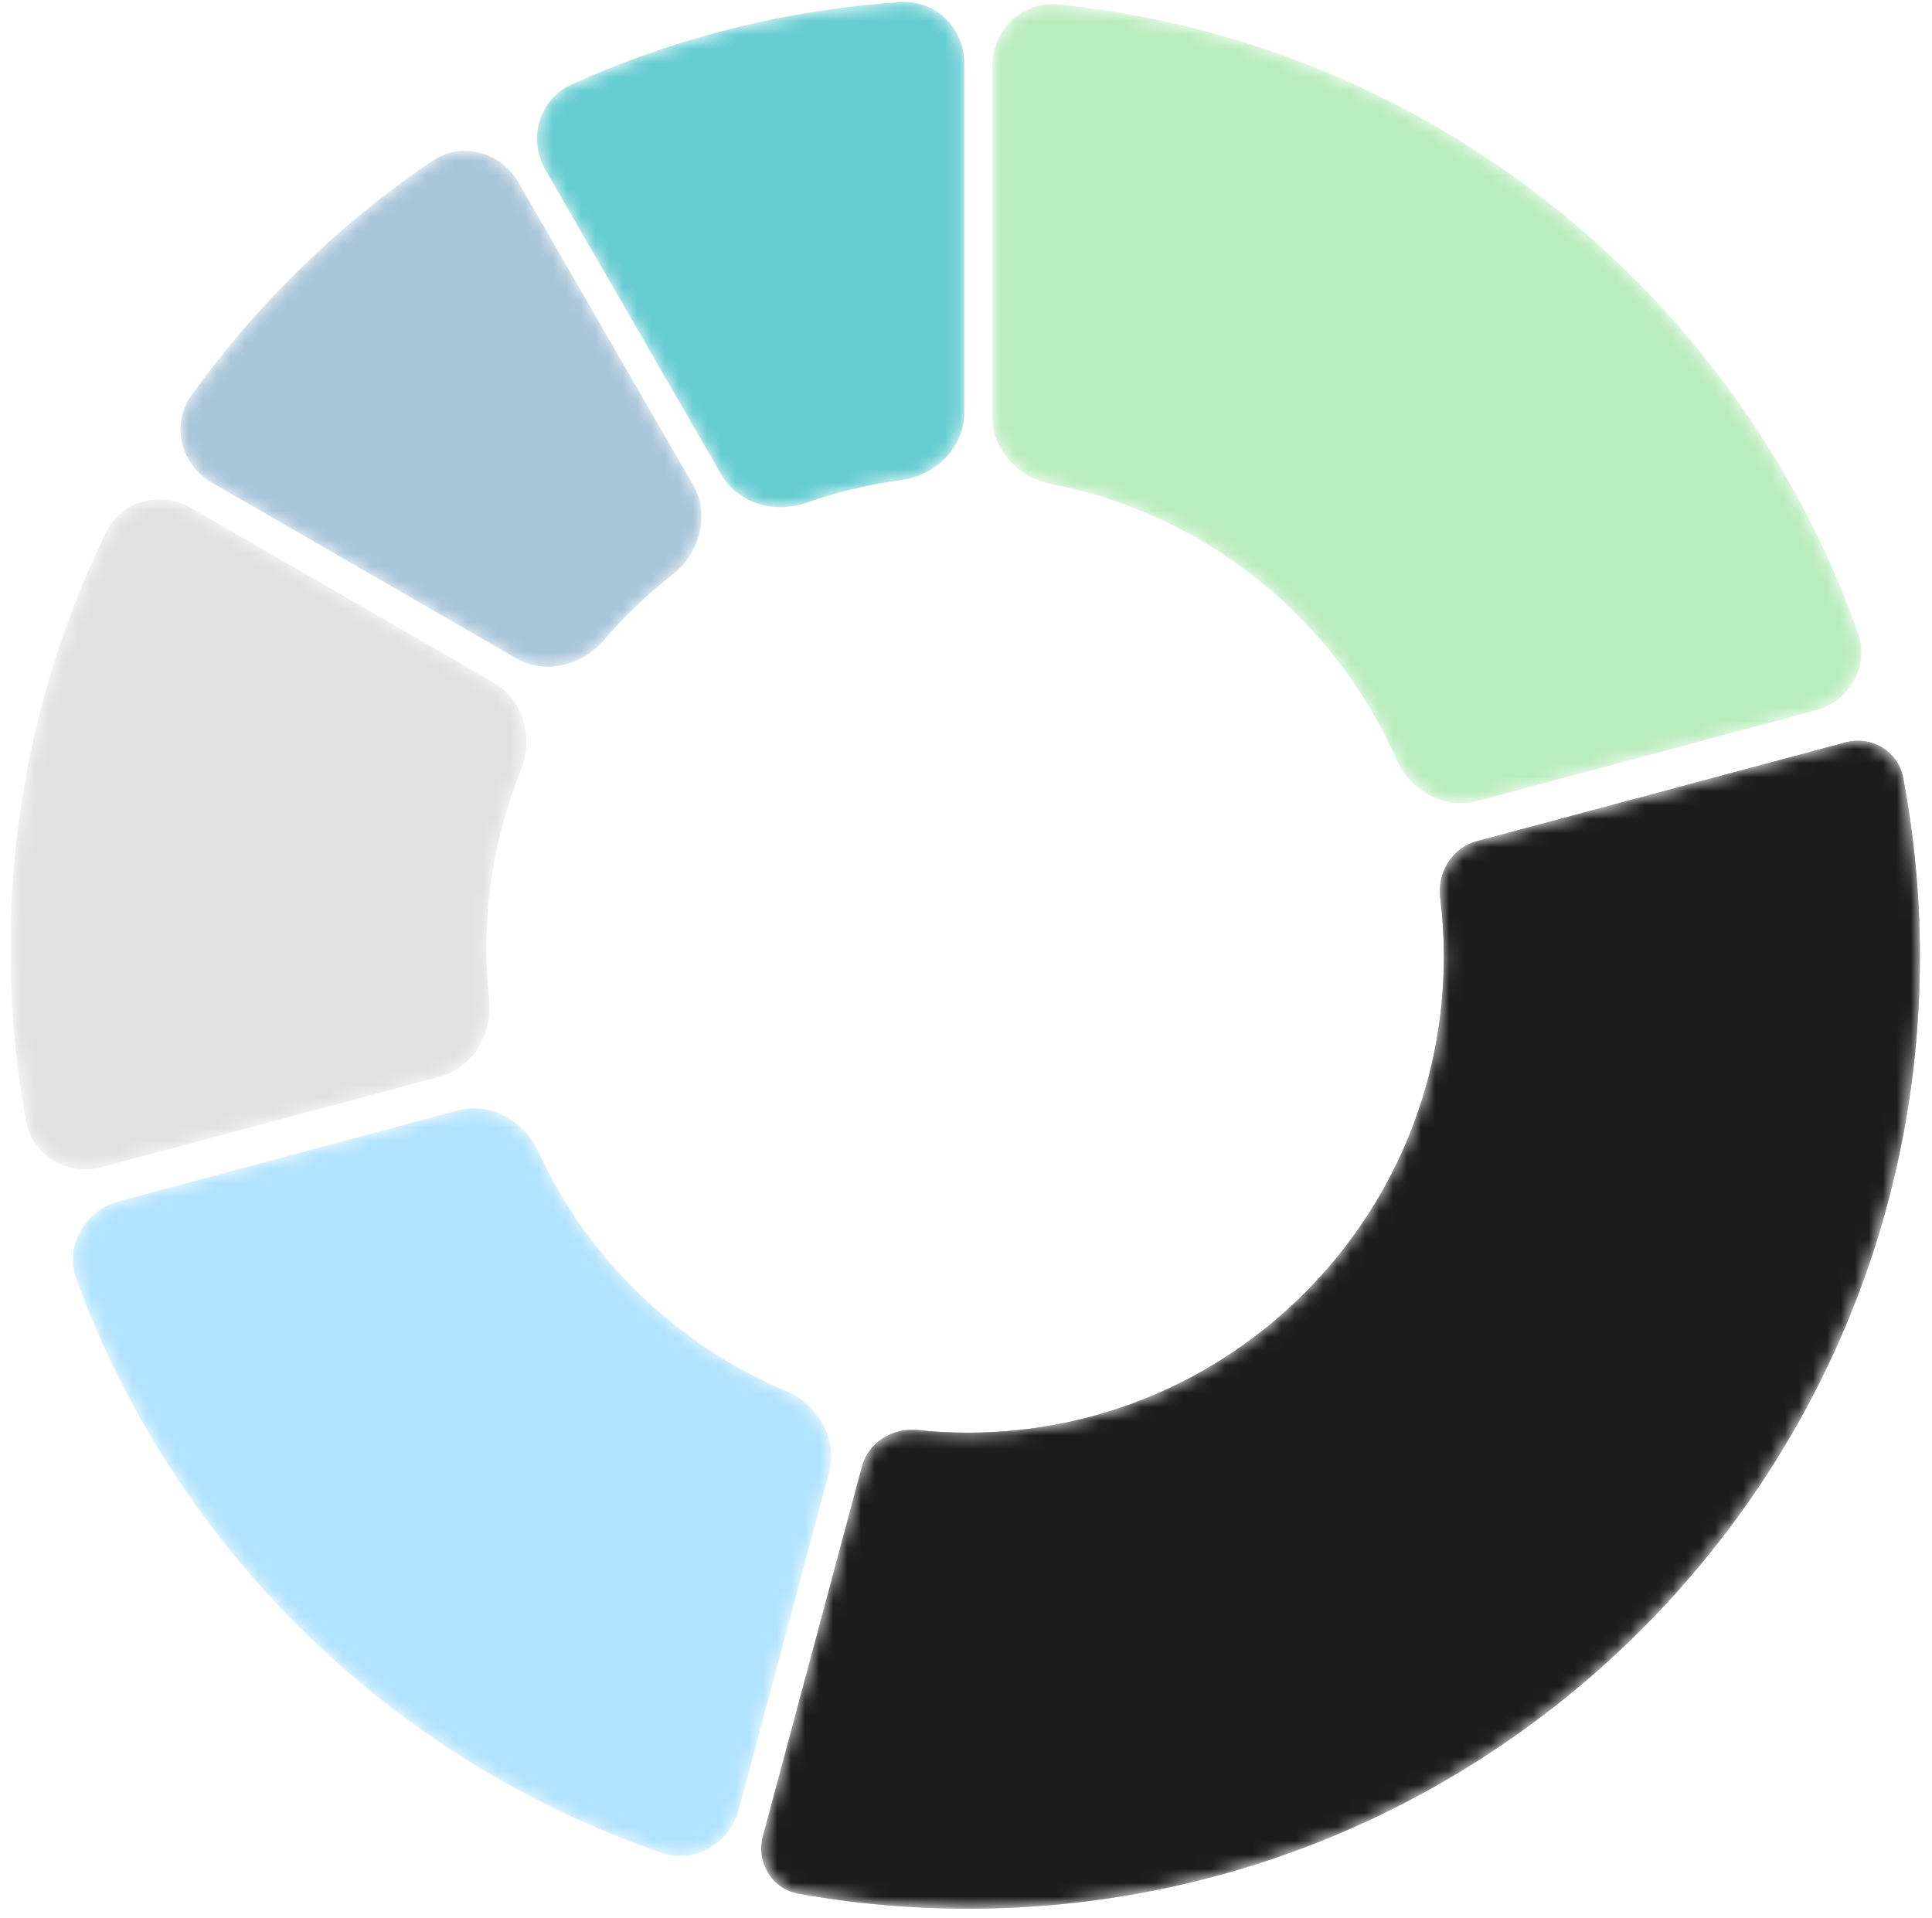 <svg width="138" height="137" viewBox="0 0 138 137" fill="none" xmlns="http://www.w3.org/2000/svg">
<mask id="mask0_2196_38928" style="mask-type:alpha" maskUnits="userSpaceOnUse" x="54" y="52" width="84" height="85">
<path fill-rule="evenodd" clip-rule="evenodd" d="M103.134 68.341C103.134 87.118 87.912 102.341 69.134 102.341C67.924 102.341 66.728 102.277 65.551 102.154C63.767 101.967 62.036 103.023 61.572 104.755L54.496 131.164C53.998 133.019 55.134 134.926 57.025 135.266C60.954 135.972 65.001 136.341 69.134 136.341C106.689 136.341 137.134 105.896 137.134 68.341C137.134 63.961 136.72 59.678 135.929 55.529C135.572 53.656 133.676 52.539 131.834 53.033L105.471 60.097C103.713 60.568 102.656 62.34 102.878 64.147C103.047 65.521 103.134 66.921 103.134 68.341Z" fill="url(#paint0_linear_2196_38928)"/>
</mask>
<g mask="url(#mask0_2196_38928)">
<path fill-rule="evenodd" clip-rule="evenodd" d="M103.134 68.341C103.134 87.118 87.912 102.341 69.134 102.341C67.924 102.341 66.728 102.277 65.551 102.154C63.767 101.967 62.036 103.023 61.572 104.755L54.496 131.164C53.998 133.019 55.134 134.926 57.025 135.266C60.954 135.972 65.001 136.341 69.134 136.341C106.689 136.341 137.134 105.896 137.134 68.341C137.134 63.961 136.72 59.678 135.929 55.529C135.572 53.656 133.676 52.539 131.834 53.033L105.471 60.097C103.713 60.568 102.656 62.34 102.878 64.147C103.047 65.521 103.134 66.921 103.134 68.341Z" fill="url(#paint1_linear_2196_38928)"/>
<path fill-rule="evenodd" clip-rule="evenodd" d="M103.134 68.341C103.134 87.118 87.912 102.341 69.134 102.341C67.924 102.341 66.728 102.277 65.551 102.154C63.767 101.967 62.036 103.023 61.572 104.755L54.496 131.164C53.998 133.019 55.134 134.926 57.025 135.266C60.954 135.972 65.001 136.341 69.134 136.341C106.689 136.341 137.134 105.896 137.134 68.341C137.134 63.961 136.72 59.678 135.929 55.529C135.572 53.656 133.676 52.539 131.834 53.033L105.471 60.097C103.713 60.568 102.656 62.34 102.878 64.147C103.047 65.521 103.134 66.921 103.134 68.341Z" fill="#1C1C1C" style="mix-blend-mode:screen"/>
</g>
<mask id="mask1_2196_38928" style="mask-type:alpha" maskUnits="userSpaceOnUse" x="5" y="79" width="55" height="54">
<path fill-rule="evenodd" clip-rule="evenodd" d="M5.461 91.404C4.588 89.018 6.036 86.466 8.49 85.808L32.686 79.325C35.032 78.696 37.429 80.047 38.448 82.252C41.992 89.927 48.313 96.056 56.122 99.352C58.422 100.323 59.865 102.775 59.219 105.187L52.761 129.289C52.112 131.71 49.616 133.16 47.245 132.346C27.893 125.704 12.484 110.575 5.461 91.404Z" fill="url(#paint2_linear_2196_38928)"/>
</mask>
<g mask="url(#mask1_2196_38928)">
<path fill-rule="evenodd" clip-rule="evenodd" d="M5.461 91.404C4.588 89.018 6.036 86.466 8.49 85.808L32.686 79.325C35.032 78.696 37.429 80.047 38.448 82.252C41.992 89.927 48.313 96.056 56.122 99.352C58.422 100.323 59.865 102.775 59.219 105.187L52.761 129.289C52.112 131.71 49.616 133.16 47.245 132.346C27.893 125.704 12.484 110.575 5.461 91.404Z" fill="#B1E3FF"/>
</g>
<mask id="mask2_2196_38928" style="mask-type:alpha" maskUnits="userSpaceOnUse" x="0" y="35" width="38" height="49">
<path fill-rule="evenodd" clip-rule="evenodd" d="M13.641 36.274C11.468 35.019 8.674 35.763 7.575 38.019C3.199 47.003 0.743 57.095 0.743 67.76C0.743 71.967 1.125 76.085 1.856 80.081C2.311 82.566 4.831 84.031 7.271 83.377L31.42 76.907C33.795 76.27 35.198 73.855 34.937 71.409C34.809 70.211 34.743 68.993 34.743 67.76C34.743 63.267 35.615 58.978 37.198 55.052C38.129 52.742 37.413 49.998 35.256 48.753L13.641 36.274Z" fill="url(#paint3_linear_2196_38928)"/>
</mask>
<g mask="url(#mask2_2196_38928)">
<path fill-rule="evenodd" clip-rule="evenodd" d="M13.641 36.274C11.468 35.019 8.674 35.763 7.575 38.019C3.199 47.003 0.743 57.095 0.743 67.76C0.743 71.967 1.125 76.085 1.856 80.081C2.311 82.566 4.831 84.031 7.271 83.377L31.42 76.907C33.795 76.27 35.198 73.855 34.937 71.409C34.809 70.211 34.743 68.993 34.743 67.76C34.743 63.267 35.615 58.978 37.198 55.052C38.129 52.742 37.413 49.998 35.256 48.753L13.641 36.274Z" fill="#E2E2E2"/>
</g>
<mask id="mask3_2196_38928" style="mask-type:alpha" maskUnits="userSpaceOnUse" x="12" y="10" width="39" height="38">
<path fill-rule="evenodd" clip-rule="evenodd" d="M15.124 34.47C12.91 33.192 12.179 30.326 13.669 28.248C18.369 21.697 24.204 16.015 30.887 11.492C32.967 10.084 35.762 10.835 37.017 13.011L49.495 34.623C50.74 36.779 49.99 39.512 48.03 41.046C46.242 42.444 44.597 44.018 43.122 45.741C41.561 47.564 38.931 48.215 36.853 47.016L15.124 34.47Z" fill="url(#paint4_linear_2196_38928)"/>
</mask>
<g mask="url(#mask3_2196_38928)">
<path fill-rule="evenodd" clip-rule="evenodd" d="M15.124 34.47C12.91 33.192 12.179 30.326 13.669 28.248C18.369 21.697 24.204 16.015 30.887 11.492C32.967 10.084 35.762 10.835 37.017 13.011L49.495 34.623C50.74 36.779 49.99 39.512 48.03 41.046C46.242 42.444 44.597 44.018 43.122 45.741C41.561 47.564 38.931 48.215 36.853 47.016L15.124 34.47Z" fill="#A8C5DA"/>
</g>
<mask id="mask4_2196_38928" style="mask-type:alpha" maskUnits="userSpaceOnUse" x="38" y="0" width="31" height="37">
<path fill-rule="evenodd" clip-rule="evenodd" d="M68.878 4.533C68.878 2.03 66.846 -0.016 64.347 0.149C56.002 0.697 48.069 2.752 40.815 6.042C38.488 7.098 37.691 9.943 38.969 12.156L51.516 33.888C52.716 35.967 55.321 36.717 57.586 35.92C59.751 35.158 62.017 34.609 64.358 34.298C66.839 33.968 68.878 31.97 68.878 29.467V4.533Z" fill="url(#paint5_linear_2196_38928)"/>
</mask>
<g mask="url(#mask4_2196_38928)">
<path fill-rule="evenodd" clip-rule="evenodd" d="M68.878 4.533C68.878 2.03 66.846 -0.016 64.347 0.149C56.002 0.697 48.069 2.752 40.815 6.042C38.488 7.098 37.691 9.943 38.969 12.156L51.516 33.888C52.716 35.967 55.321 36.717 57.586 35.92C59.751 35.158 62.017 34.609 64.358 34.298C66.839 33.968 68.878 31.97 68.878 29.467V4.533Z" fill="#66CDD3"/>
</g>
<mask id="mask5_2196_38928" style="mask-type:alpha" maskUnits="userSpaceOnUse" x="70" y="0" width="63" height="58">
<path fill-rule="evenodd" clip-rule="evenodd" d="M70.888 29.793C70.888 32.181 72.751 34.127 75.096 34.579C86.144 36.709 95.287 44.187 99.726 54.212C100.722 56.463 103.146 57.858 105.524 57.221L129.672 50.75C132.111 50.097 133.56 47.57 132.715 45.191C124.092 20.924 102.079 3.002 75.563 0.313C73.014 0.055 70.888 2.122 70.888 4.684L70.888 29.793Z" fill="url(#paint6_linear_2196_38928)"/>
</mask>
<g mask="url(#mask5_2196_38928)">
<path fill-rule="evenodd" clip-rule="evenodd" d="M70.888 29.793C70.888 32.181 72.751 34.127 75.096 34.579C86.144 36.709 95.287 44.187 99.726 54.212C100.722 56.463 103.146 57.858 105.524 57.221L129.672 50.75C132.111 50.097 133.56 47.57 132.715 45.191C124.092 20.924 102.079 3.002 75.563 0.313C73.014 0.055 70.888 2.122 70.888 4.684L70.888 29.793Z" fill="#BAEDBD"/>
</g>
<defs>
<linearGradient id="paint0_linear_2196_38928" x1="137.134" y1="52.133" x2="112.153" y2="94.555" gradientUnits="userSpaceOnUse">
<stop/>
<stop offset="1"/>
</linearGradient>
<linearGradient id="paint1_linear_2196_38928" x1="95.361" y1="52.133" x2="95.361" y2="136.341" gradientUnits="userSpaceOnUse">
<stop/>
<stop offset="1" stop-color="#1C1C1C" stop-opacity="0.6"/>
<stop offset="1" stop-opacity="0.6"/>
</linearGradient>
<linearGradient id="paint2_linear_2196_38928" x1="60.388" y1="78.2" x2="44.124" y2="106.486" gradientUnits="userSpaceOnUse">
<stop/>
<stop offset="1"/>
</linearGradient>
<linearGradient id="paint3_linear_2196_38928" x1="39.153" y1="34" x2="22.573" y2="55.555" gradientUnits="userSpaceOnUse">
<stop/>
<stop offset="1"/>
</linearGradient>
<linearGradient id="paint4_linear_2196_38928" x1="51.743" y1="9.067" x2="39.982" y2="29.489" gradientUnits="userSpaceOnUse">
<stop/>
<stop offset="1"/>
</linearGradient>
<linearGradient id="paint5_linear_2196_38928" x1="68.878" y1="0" x2="57.011" y2="17.421" gradientUnits="userSpaceOnUse">
<stop/>
<stop offset="1"/>
</linearGradient>
<linearGradient id="paint6_linear_2196_38928" x1="134.102" y1="0" x2="117.556" y2="30.674" gradientUnits="userSpaceOnUse">
<stop/>
<stop offset="1"/>
</linearGradient>
</defs>
</svg>
